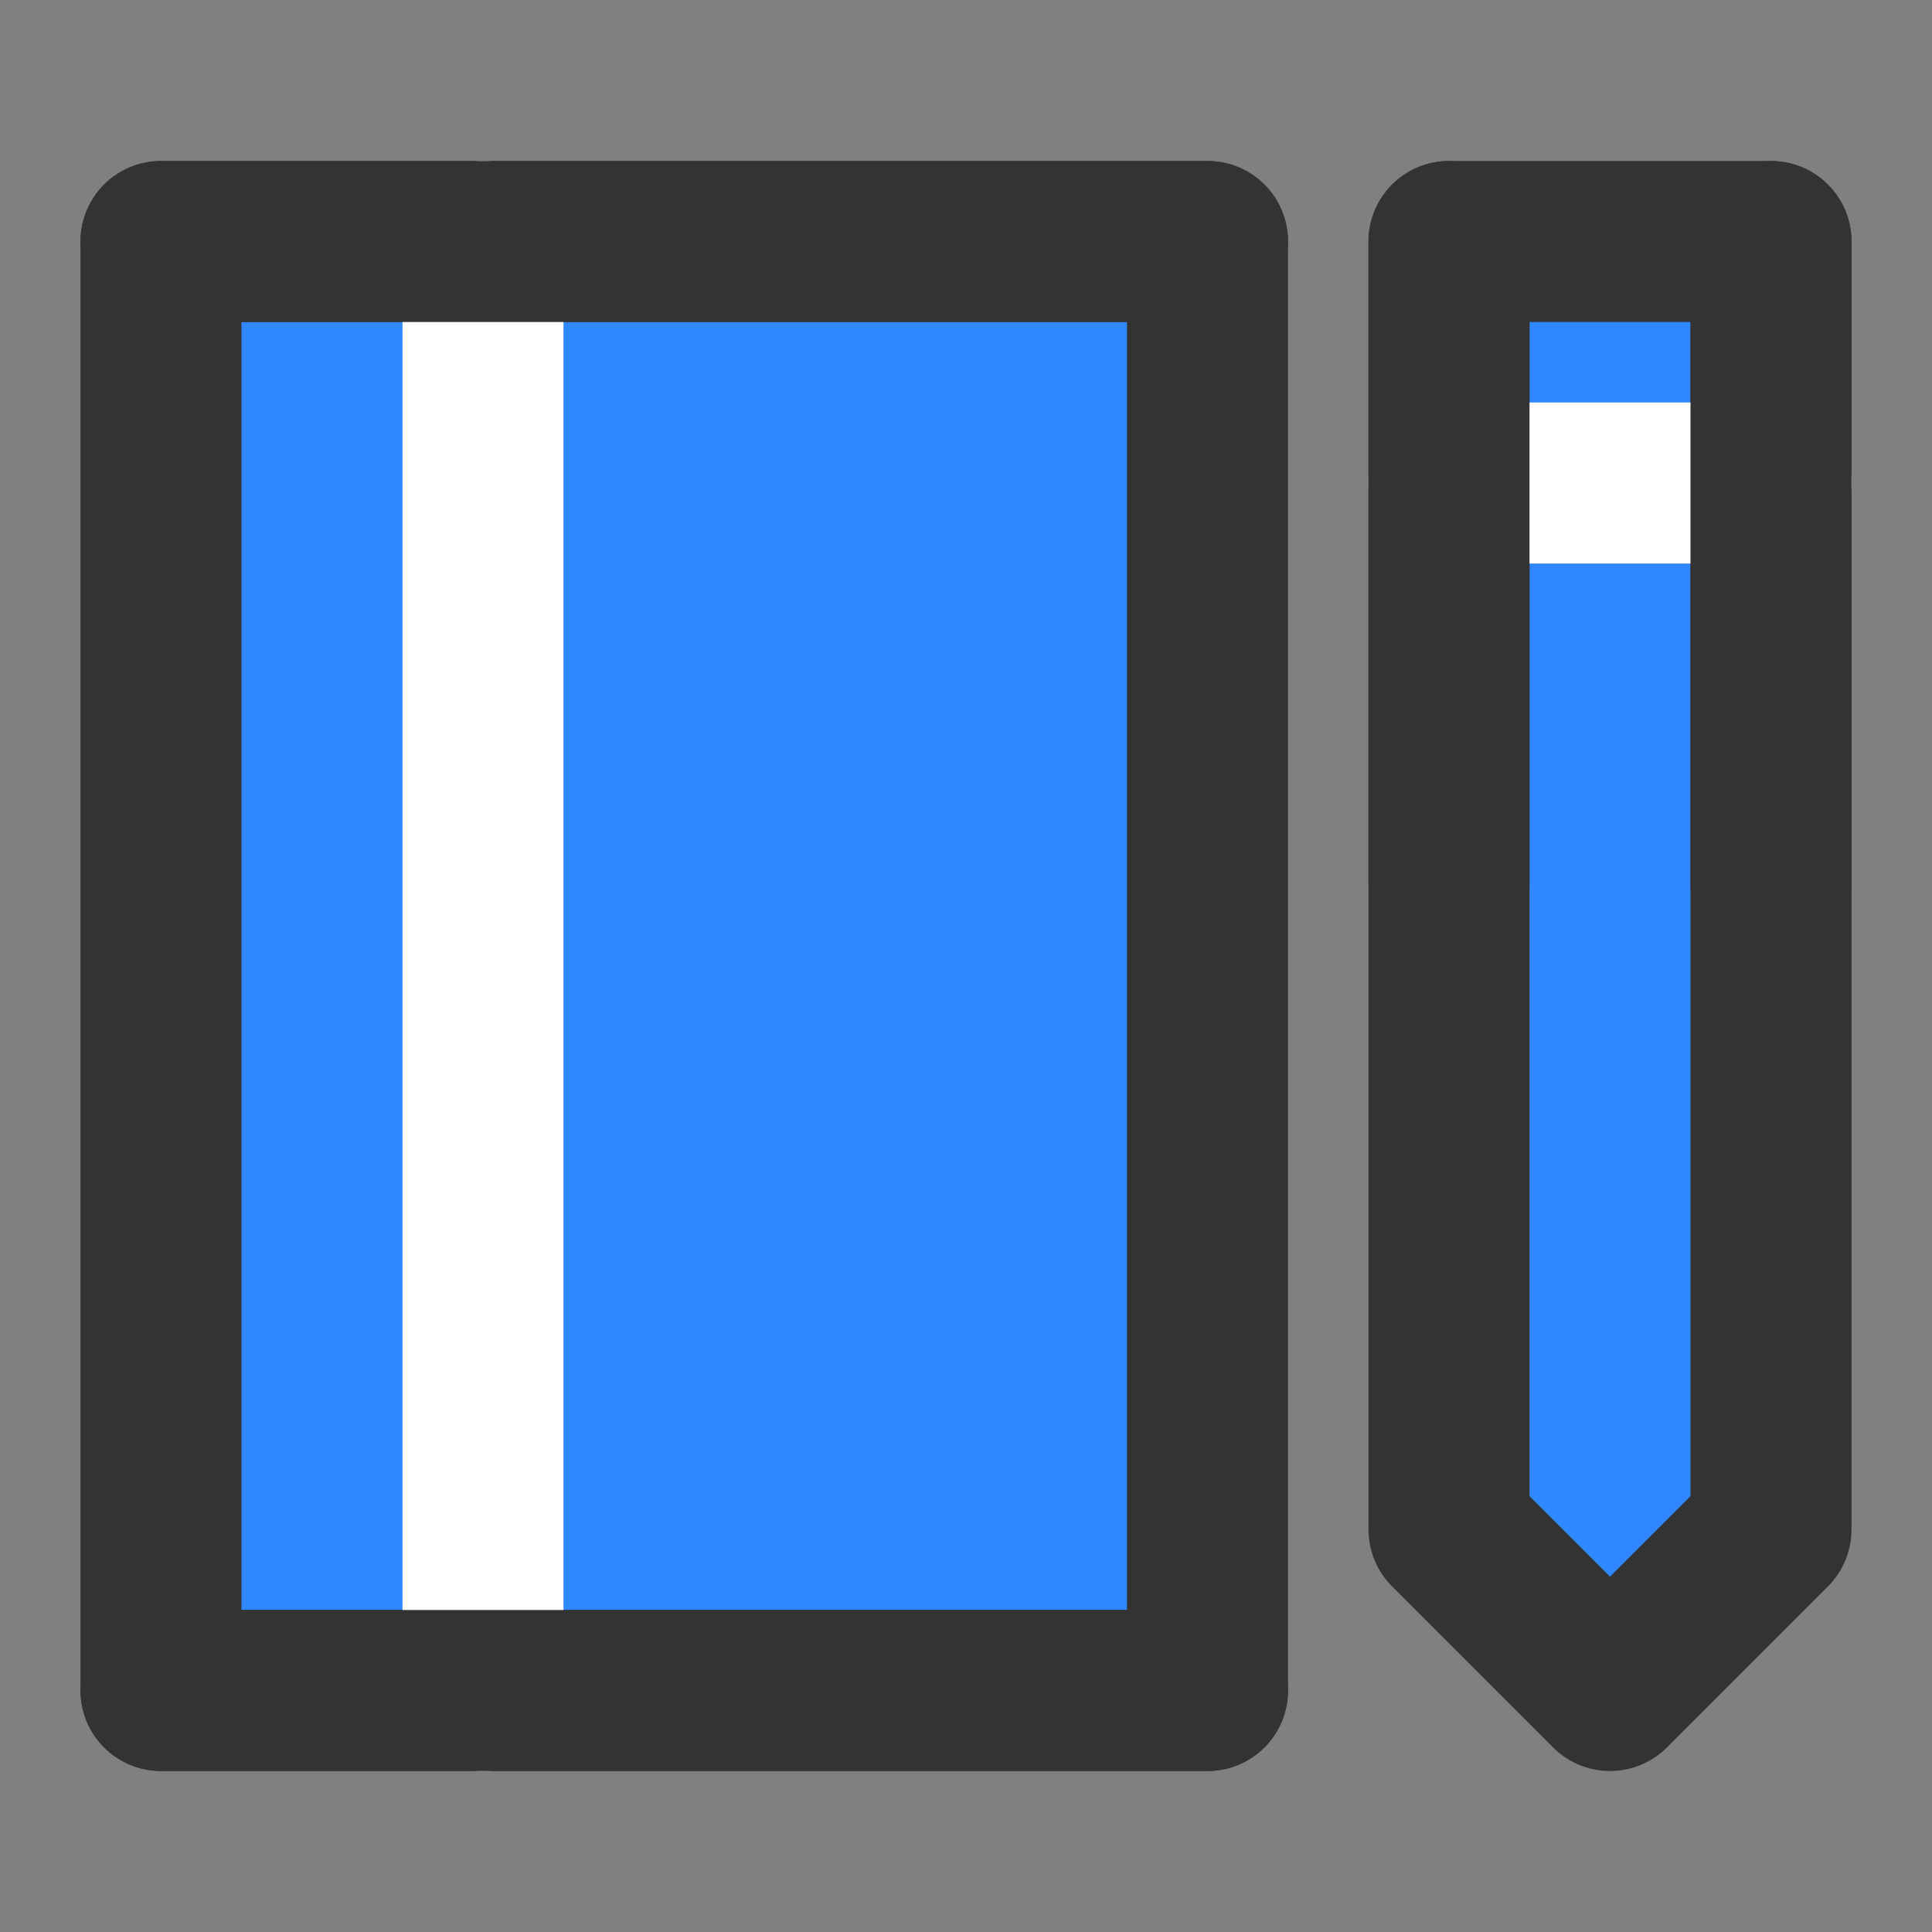 <?xml version="1.0" encoding="UTF-8"?><svg width="24" height="24" viewBox="0 0 48 48" fill="none" xmlns="http://www.w3.org/2000/svg"><rect x="0" y="0" width="48" height="48" fill="#808080" stroke="none"/><path d="M4 6V42H30V6H4Z" fill="#2F88FF" stroke="#333" stroke-width="4" stroke-linecap="round" stroke-linejoin="round"/><path d="M12 42V6" stroke="#FFF" stroke-width="4" stroke-linecap="round" stroke-linejoin="round"/><path d="M44 6H36V38L40 42L44 38V6Z" fill="#2F88FF" stroke="#333" stroke-width="4" stroke-linecap="round" stroke-linejoin="round"/><path d="M36 12H44" stroke="#FFF" stroke-width="4" stroke-linecap="round" stroke-linejoin="round"/><path d="M30 6H4" stroke="#333" stroke-width="4" stroke-linecap="round" stroke-linejoin="round"/><path d="M30 42H4" stroke="#333" stroke-width="4" stroke-linecap="round" stroke-linejoin="round"/><path d="M36 6V22" stroke="#333" stroke-width="4" stroke-linecap="round" stroke-linejoin="round"/><path d="M44 6V22" stroke="#333" stroke-width="4" stroke-linecap="round" stroke-linejoin="round"/></svg>